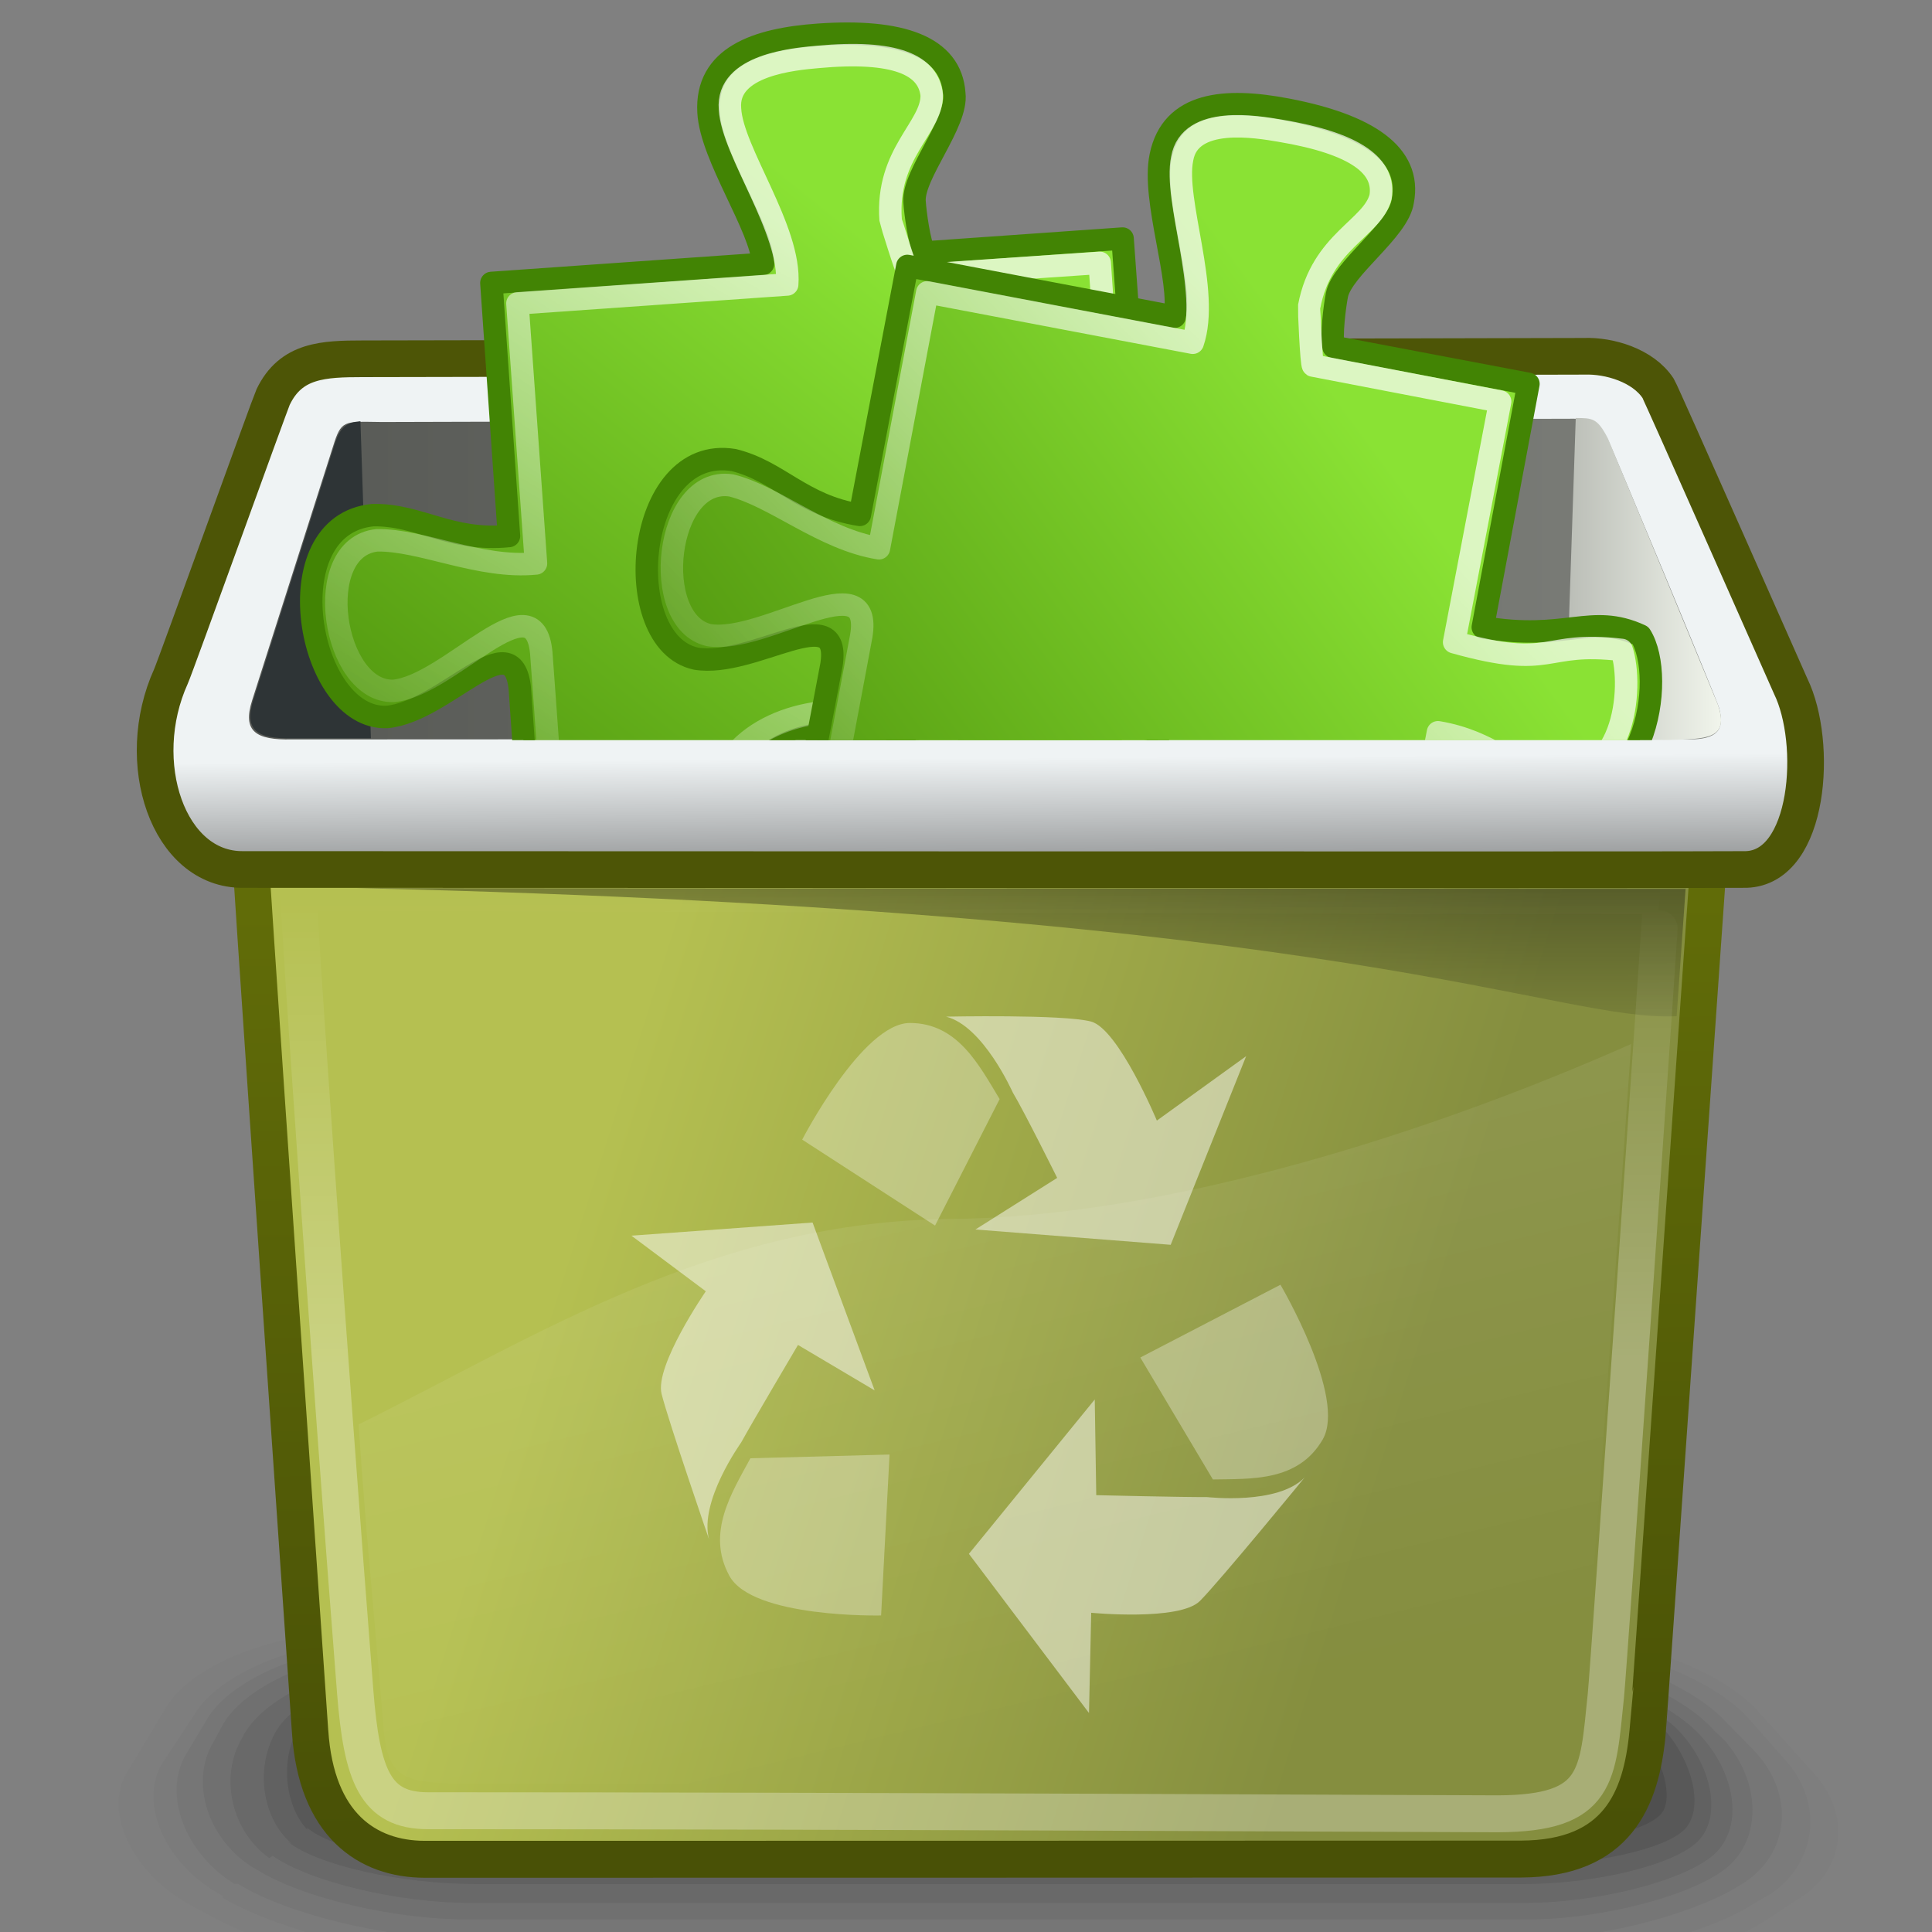 <?xml version="1.0" encoding="UTF-8" standalone="no"?>
<!-- Created with Inkscape (http://www.inkscape.org/) -->

<svg
   xmlns:dc="http://purl.org/dc/elements/1.1/"
   xmlns:cc="http://creativecommons.org/ns#"
   xmlns:rdf="http://www.w3.org/1999/02/22-rdf-syntax-ns#"
   xmlns:svg="http://www.w3.org/2000/svg"
   xmlns="http://www.w3.org/2000/svg"
   xmlns:xlink="http://www.w3.org/1999/xlink"
   xmlns:sodipodi="http://sodipodi.sourceforge.net/DTD/sodipodi-0.dtd"
   xmlns:inkscape="http://www.inkscape.org/namespaces/inkscape"
   width="48px"
   height="48px"
   id="svg1307"
   sodipodi:version="0.32"
   inkscape:version="0.48.4 r9939"
   sodipodi:docname="Available.svg"
   version="1.1">
  <rect width="100%" height="100%" fill="#808080" stroke="none"/>
  <defs
     id="defs1309">
    <linearGradient
       id="linearGradient5940">
      <stop
         style="stop-color:#9db029;stop-opacity:1;"
         offset="0"
         id="stop5942" />
      <stop
         style="stop-color:#9db029;stop-opacity:0;"
         offset="1"
         id="stop5944" />
    </linearGradient>
    <linearGradient
       inkscape:collect="always"
       id="linearGradient3558">
      <stop
         style="stop-color:#000000;stop-opacity:1;"
         offset="0"
         id="stop3560" />
      <stop
         style="stop-color:#000000;stop-opacity:0;"
         offset="1"
         id="stop3562" />
    </linearGradient>
    <radialGradient
       inkscape:collect="always"
       xlink:href="#linearGradient3558"
       id="radialGradient3564"
       cx="22.571"
       cy="34.194"
       fx="22.571"
       fy="34.194"
       r="15.571"
       gradientTransform="matrix(1,-9.124409e-15,3.212315e-16,0.572,-0.815,10.069)"
       gradientUnits="userSpaceOnUse" />
    <linearGradient
       inkscape:collect="always"
       id="linearGradient4960">
      <stop
         style="stop-color:#ffffff;stop-opacity:1;"
         offset="0"
         id="stop4962" />
      <stop
         style="stop-color:#ffffff;stop-opacity:0;"
         offset="1"
         id="stop4964" />
    </linearGradient>
    <linearGradient
       id="linearGradient4069">
      <stop
         style="stop-color:#549a10;stop-opacity:1"
         offset="0"
         id="stop4071" />
      <stop
         style="stop-color:#8ae234"
         offset="1"
         id="stop4073" />
    </linearGradient>
    <linearGradient
       inkscape:collect="always"
       xlink:href="#linearGradient4069"
       id="linearGradient4075"
       x1="35.392"
       y1="39.278"
       x2="14.344"
       y2="16.685"
       gradientUnits="userSpaceOnUse" />
    <linearGradient
       inkscape:collect="always"
       xlink:href="#linearGradient4960"
       id="linearGradient4966"
       x1="16.461"
       y1="15.33"
       x2="35.404"
       y2="43.03"
       gradientUnits="userSpaceOnUse" />
    <radialGradient
       inkscape:collect="always"
       xlink:href="#linearGradient3558"
       id="radialGradient3005"
       gradientUnits="userSpaceOnUse"
       gradientTransform="matrix(1,0,0,0.572,-0.815,10.069)"
       cx="22.571"
       cy="34.194"
       fx="22.571"
       fy="34.194"
       r="15.571" />
    <linearGradient
       inkscape:collect="always"
       xlink:href="#linearGradient4069"
       id="linearGradient3007"
       gradientUnits="userSpaceOnUse"
       x1="35.392"
       y1="39.278"
       x2="14.344"
       y2="16.685" />
    <linearGradient
       inkscape:collect="always"
       xlink:href="#linearGradient4960"
       id="linearGradient3009"
       gradientUnits="userSpaceOnUse"
       x1="16.461"
       y1="15.33"
       x2="35.404"
       y2="43.03" />
    <linearGradient
       inkscape:collect="always"
       xlink:href="#linearGradient4960"
       id="linearGradient3927"
       gradientUnits="userSpaceOnUse"
       x1="16.461"
       y1="15.33"
       x2="35.404"
       y2="43.03"
       gradientTransform="matrix(-0.894,0,0,0.894,46.137,2.106)" />
    <linearGradient
       inkscape:collect="always"
       xlink:href="#linearGradient4069"
       id="linearGradient3930"
       gradientUnits="userSpaceOnUse"
       x1="35.392"
       y1="39.278"
       x2="14.344"
       y2="16.685"
       gradientTransform="matrix(-0.894,0,0,0.894,46.137,2.106)" />
    <clipPath
       clipPathUnits="userSpaceOnUse"
       id="clipPath4057">
      <path
         style="fill:none;stroke:#000000;stroke-width:1.006px;stroke-linecap:butt;stroke-linejoin:miter;stroke-opacity:1"
         d="m 52.346,5.012 52.287,0 0,-19.105 -52.287,0 z"
         id="path4059"
         inkscape:connector-curvature="0" />
    </clipPath>
    <linearGradient
       inkscape:collect="always"
       xlink:href="#linearGradient4069-0"
       id="linearGradient3217"
       gradientUnits="userSpaceOnUse"
       gradientTransform="matrix(-0.894,0,0,0.894,46.137,2.106)"
       x1="35.392"
       y1="39.278"
       x2="14.344"
       y2="16.685" />
    <linearGradient
       id="linearGradient4069-0">
      <stop
         style="stop-color:#549a10;stop-opacity:1"
         offset="0"
         id="stop4071-6" />
      <stop
         style="stop-color:#8ae234"
         offset="1"
         id="stop4073-8" />
    </linearGradient>
    <linearGradient
       inkscape:collect="always"
       xlink:href="#linearGradient4960-1"
       id="linearGradient3219"
       gradientUnits="userSpaceOnUse"
       gradientTransform="matrix(-0.894,0,0,0.894,46.137,2.106)"
       x1="16.461"
       y1="15.33"
       x2="35.404"
       y2="43.03" />
    <linearGradient
       inkscape:collect="always"
       id="linearGradient4960-1">
      <stop
         style="stop-color:#ffffff;stop-opacity:1;"
         offset="0"
         id="stop4962-8" />
      <stop
         style="stop-color:#ffffff;stop-opacity:0;"
         offset="1"
         id="stop4964-9" />
    </linearGradient>
    <linearGradient
       inkscape:collect="always"
       xlink:href="#linearGradient4069-0-7"
       id="linearGradient3221"
       gradientUnits="userSpaceOnUse"
       gradientTransform="matrix(-0.894,0,0,0.894,46.137,2.106)"
       x1="35.392"
       y1="39.278"
       x2="14.344"
       y2="16.685" />
    <linearGradient
       id="linearGradient4069-0-7">
      <stop
         style="stop-color:#549a10;stop-opacity:1"
         offset="0"
         id="stop4071-6-5" />
      <stop
         style="stop-color:#8ae234"
         offset="1"
         id="stop4073-8-2" />
    </linearGradient>
    <linearGradient
       inkscape:collect="always"
       xlink:href="#linearGradient4960-1-6"
       id="linearGradient3224"
       gradientUnits="userSpaceOnUse"
       gradientTransform="matrix(-0.894,0,0,0.894,46.137,2.106)"
       x1="16.461"
       y1="15.33"
       x2="35.404"
       y2="43.03" />
    <linearGradient
       inkscape:collect="always"
       id="linearGradient4960-1-6">
      <stop
         style="stop-color:#ffffff;stop-opacity:1;"
         offset="0"
         id="stop4962-8-0" />
      <stop
         style="stop-color:#ffffff;stop-opacity:0;"
         offset="1"
         id="stop4964-9-8" />
    </linearGradient>
    <linearGradient
       inkscape:collect="always"
       xlink:href="#linearGradient157"
       id="linearGradient4074"
       gradientUnits="userSpaceOnUse"
       gradientTransform="matrix(0.708,0,0,1.461,-0.196,4.322)"
       x1="55.208"
       y1="6.89"
       x2="60.686"
       y2="6.89" />
    <linearGradient
       id="linearGradient157">
      <stop
         id="stop158"
         offset="0"
         style="stop-color:#babdb6;stop-opacity:1;" />
      <stop
         id="stop159"
         offset="1"
         style="stop-color:#f1f5ec;stop-opacity:1;" />
    </linearGradient>
    <linearGradient
       inkscape:collect="always"
       xlink:href="#linearGradient161"
       id="linearGradient4078"
       gradientUnits="userSpaceOnUse"
       gradientTransform="matrix(2.176,0,0,0.474,-0.196,4.347)"
       x1="2.933"
       y1="21.17"
       x2="19.738"
       y2="21.17" />
    <linearGradient
       id="linearGradient161">
      <stop
         id="stop162"
         offset="0"
         style="stop-color:#575955;stop-opacity:1;" />
      <stop
         id="stop163"
         offset="1"
         style="stop-color:#7c7e79;stop-opacity:1;" />
    </linearGradient>
    <linearGradient
       inkscape:collect="always"
       xlink:href="#linearGradient1869"
       id="linearGradient4081"
       gradientUnits="userSpaceOnUse"
       gradientTransform="matrix(1.364,0,0,0.446,30.448,-27.719)"
       x1="-4.638"
       y1="104.388"
       x2="-4.524"
       y2="110.614" />
    <linearGradient
       id="linearGradient1869">
      <stop
         style="stop-color:#eff3f4;stop-opacity:1;"
         offset="0"
         id="stop1870" />
      <stop
         style="stop-color:#939596;stop-opacity:1;"
         offset="1"
         id="stop1871" />
    </linearGradient>
    <linearGradient
       inkscape:collect="always"
       xlink:href="#linearGradient1065"
       id="linearGradient3277"
       gradientUnits="userSpaceOnUse"
       gradientTransform="scale(1.176,0.851)"
       x1="10.861"
       y1="33.139"
       x2="30.587"
       y2="37.721" />
    <linearGradient
       id="linearGradient1065">
      <stop
         style="stop-color:#b5c051;stop-opacity:1;"
         offset="0"
         id="stop1066" />
      <stop
         style="stop-color:#858e3f;stop-opacity:1;"
         offset="1"
         id="stop1067" />
    </linearGradient>
    <linearGradient
       inkscape:collect="always"
       xlink:href="#linearGradient172"
       id="linearGradient3279"
       gradientUnits="userSpaceOnUse"
       gradientTransform="scale(1.176,0.851)"
       x1="19.347"
       y1="23.114"
       x2="19.673"
       y2="52.625" />
    <linearGradient
       id="linearGradient172">
      <stop
         id="stop173"
         offset="0"
         style="stop-color:#616c08;stop-opacity:1;" />
      <stop
         id="stop174"
         offset="1"
         style="stop-color:#495106;stop-opacity:1;" />
    </linearGradient>
    <linearGradient
       inkscape:collect="always"
       xlink:href="#linearGradient149"
       id="linearGradient3281"
       gradientUnits="userSpaceOnUse"
       gradientTransform="matrix(3.495,0,0,0.344,-2.972,-0.034)"
       x1="7.374"
       y1="27.377"
       x2="7.529"
       y2="69.461" />
    <linearGradient
       id="linearGradient149"
       inkscape:collect="always">
      <stop
         id="stop150"
         offset="0"
         style="stop-color:#000000;stop-opacity:1;" />
      <stop
         id="stop151"
         offset="1"
         style="stop-color:#000000;stop-opacity:0;" />
    </linearGradient>
    <linearGradient
       inkscape:collect="always"
       xlink:href="#linearGradient368"
       id="linearGradient3283"
       gradientUnits="userSpaceOnUse"
       gradientTransform="scale(1.176,0.851)"
       x1="17.574"
       y1="25.335"
       x2="25.312"
       y2="48.805" />
    <linearGradient
       id="linearGradient368">
      <stop
         style="stop-color:#ffffff;stop-opacity:0.103;"
         offset="0"
         id="stop369" />
      <stop
         style="stop-color:#ffffff;stop-opacity:0;"
         offset="1"
         id="stop372" />
    </linearGradient>
    <linearGradient
       inkscape:collect="always"
       xlink:href="#linearGradient381"
       id="linearGradient3285"
       gradientUnits="userSpaceOnUse"
       gradientTransform="scale(1.216,0.823)"
       x1="19.977"
       y1="38.963"
       x2="19.858"
       y2="23.601" />
    <linearGradient
       id="linearGradient381"
       inkscape:collect="always">
      <stop
         id="stop382"
         offset="0"
         style="stop-color:#ffffff;stop-opacity:1;" />
      <stop
         id="stop383"
         offset="1"
         style="stop-color:#ffffff;stop-opacity:0;" />
    </linearGradient>
  </defs>
  <sodipodi:namedview
     id="base"
     pagecolor="#ffffff"
     bordercolor="#666666"
     borderopacity="1.0"
     inkscape:pageopacity="0.0"
     inkscape:pageshadow="2"
     inkscape:zoom="9.8994949"
     inkscape:cx="30.388922"
     inkscape:cy="33.230437"
     inkscape:current-layer="layer1"
     showgrid="false"
     inkscape:grid-bbox="true"
     inkscape:document-units="px"
     stroke="#4e9a06"
     fill="#73d216"
     inkscape:window-width="1270"
     inkscape:window-height="945"
     inkscape:window-x="377"
     inkscape:window-y="41"
     inkscape:window-maximized="0" />
  <g
     id="layer1"
     inkscape:label="Layer 1"
     inkscape:groupmode="layer">
    <g
       id="g189"
       style="fill-rule:nonzero;stroke:#000000;stroke-miterlimit:4"
       transform="matrix(0.939,0,-0.151,-0.586,4.744,63.744)"
       inkscape:export-filename="/home/jimmac/ximian_art/icons/nautilus/suse93/gnome-fs-directory.png"
       inkscape:export-xdpi="74.800003"
       inkscape:export-ydpi="74.800003">
      <g
         style="stroke:none"
         id="g190">
        <g
           id="g191">
          <g
             style="opacity:0"
             id="g192">
            <path
               inkscape:connector-curvature="0"
               d="M 9.9,39.7 C 8,39.7 5.7,38.3 4.8,36.6 L 3,33.1 C 2.1,31.4 2.5,28.9 3.9,27.5 l 0.8,-0.8 c 1.4,-1.4 4.1,-2.5 6,-2.5 l 29,0 c 1.9,0 4.7,1 6.2,2.2 l 1.7,1.4 c 1.5,1.2 2.1,3.7 1.4,5.4 l -1.3,3.1 c -0.7,1.8 -2.9,3.2 -4.9,3.2 L 9.9,39.7 z"
               id="path193" />
          </g>
          <g
             style="opacity:0.014"
             id="g194">
            <path
               inkscape:connector-curvature="0"
               d="M 5,27.5 C 6.4,26.1 9,25 11,25 l 28.8,0 c 1.9,0 4.7,1 6.2,2.3 l 1,0.9 c 1.5,1.2 2.1,3.7 1.3,5.5 l -1,2.5 c -0.7,1.8 -2.9,3.2 -4.9,3.2 L 10.3,39.5 C 8.4,39.5 6.1,38.1 5.2,36.4 L 3.7,33.6 C 2.8,31.9 3.2,29.3 4.5,28 L 5,27.5 z"
               id="path195" />
          </g>
          <g
             style="opacity:0.027"
             id="g196">
            <path
               inkscape:connector-curvature="0"
               d="m 5.4,28.3 c 1.3,-1.4 3.9,-2.5 5.8,-2.5 l 28.6,0 c 1.9,0 4.7,1 6.1,2.3 l 0.5,0.4 c 1.4,1.3 2,3.8 1.3,5.6 L 47,35.9 c -0.7,1.8 -2.9,3.2 -4.8,3.2 L 11,39.2 C 9.1,39.2 6.8,37.8 5.9,36.1 L 4.7,34 C 3.8,32.3 4.1,29.7 5.4,28.4 l 0,-0.1 z"
               id="path197" />
          </g>
          <g
             style="opacity:0.041"
             id="g198">
            <path
               inkscape:connector-curvature="0"
               d="M 5.9,28.9 C 7,27.6 9.5,26.6 11.4,26.6 l 28.4,0 c 1.9,0 4.6,1.1 6,2.4 1.4,1.3 1.9,3.8 1.1,5.6 l -0.5,1.1 c -0.7,1.8 -2.9,3.2 -4.8,3.3 L 11.3,39 C 9.4,39 7.1,37.6 6.2,35.9 L 5.4,34.4 C 4.5,32.7 4.7,30.2 5.8,28.9 l 0.1,0 z"
               id="path199" />
          </g>
          <g
             style="opacity:0.054"
             id="g200">
            <path
               inkscape:connector-curvature="0"
               d="m 6.5,29.5 c 1,-1.2 3.3,-2.1 5.2,-2.1 l 28.1,0 c 1.9,0 4.5,1 5.6,2.2 1.1,1.2 1.5,3.6 0.8,5.4 L 46,35.4 c -0.7,1.8 -2.9,3.2 -4.8,3.3 L 11.7,38.8 C 9.8,38.8 7.5,37.4 6.6,35.7 L 6.2,34.9 C 5.3,33.2 5.4,30.8 6.4,29.6 l 0.1,-0.1 z"
               id="path201" />
          </g>
          <g
             style="opacity:0.068"
             id="g202">
            <path
               inkscape:connector-curvature="0"
               d="m 7,30.1 c 0.8,-1.1 3,-2 4.9,-2 l 27.9,0 c 1.9,0 4.3,0.9 5.3,2 1,1.1 1.2,3.4 0.5,5.1 -0.7,1.7 -2.9,3.1 -4.8,3.1 L 12.2,38.4 C 10.3,38.4 8,37 7.1,35.3 L 7,35.1 C 6.1,33.4 6.1,31.1 6.9,30 L 7,30.1 z"
               id="path203" />
          </g>
          <g
             style="opacity:0.082"
             id="g204">
            <path
               inkscape:connector-curvature="0"
               d="m 7.5,30.7 c 0.6,-1 2.7,-1.8 4.7,-1.8 l 27.7,0 c 1.9,0 4.1,0.8 4.9,1.8 0.8,1 0.9,3.1 0.3,4.6 -0.6,1.5 -2.7,2.8 -4.6,2.8 L 12.8,38.2 C 10.9,38.2 8.7,36.9 7.9,35.3 7.1,33.7 7,31.6 7.6,30.6 l -0.1,0.1 z"
               id="path205" />
          </g>
          <g
             style="opacity:0.095"
             id="g206">
            <path
               inkscape:connector-curvature="0"
               d="m 8.1,31.3 c 0.5,-0.9 2.4,-1.6 4.4,-1.6 l 27.5,0 c 1.9,0 4,0.7 4.6,1.6 0.6,0.9 0.6,2.8 0.1,4.1 -0.5,1.3 -2.6,2.5 -4.5,2.5 L 13.2,38 C 11.3,38 9.1,36.8 8.5,35.4 7.8,34 7.7,32.1 8.1,31.2 l 0,0.1 z"
               id="path207" />
          </g>
          <g
             style="opacity:0.109"
             id="g208">
            <path
               inkscape:connector-curvature="0"
               d="m 8.6,31.9 c 0.3,-0.8 2.1,-1.4 4.1,-1.4 l 27.2,0 c 1.9,0 3.8,0.7 4.2,1.5 0.4,0.8 0.3,2.4 -0.1,3.6 -0.4,1.2 -2.4,2.1 -4.4,2.1 l -26,0.1 c -1.9,0 -4,-1 -4.5,-2.2 C 8.5,34.4 8.3,32.7 8.6,32 l 0,-0.1 z"
               id="path209" />
          </g>
          <g
             style="opacity:0.123"
             id="g210">
            <path
               inkscape:connector-curvature="0"
               d="M 9.2,32.5 C 9.3,31.8 11,31.3 13,31.3 l 27,0 c 1.9,0 3.7,0.6 3.9,1.3 0.2,0.7 0,2.1 -0.3,3.1 -0.4,1 -2.3,1.8 -4.2,1.8 L 14.2,37.6 C 12.3,37.6 10.3,36.7 9.8,35.7 9.3,34.6 9.1,33.2 9.2,32.6 l 0,-0.1 z"
               id="path211" />
          </g>
          <g
             style="opacity:0.136"
             id="g212">
            <path
               inkscape:connector-curvature="0"
               d="m 9.7,33.1 c 0,-0.6 1.6,-1 3.5,-1 l 26.8,0 c 1.9,0 3.5,0.5 3.5,1.1 0,0.6 -0.2,1.8 -0.6,2.6 -0.4,0.8 -2.1,1.5 -4.1,1.5 l -24.3,0 c -1.9,0 -3.8,-0.7 -4.2,-1.6 C 9.9,34.8 9.6,33.6 9.6,33.1 l 0.1,0 z"
               id="path213" />
          </g>
          <g
             style="opacity:0.15"
             id="g214">
            <path
               inkscape:connector-curvature="0"
               d="m 15,37 c -1.9,0 -3.9,-0.9 -4.3,-2.1 -0.4,-1.2 0.8,-2.1 2.7,-2.1 l 26.6,0 c 1.9,0 3.2,0.9 2.7,2.1 C 42.3,36 40.4,37 38.5,37 L 15,37 z"
               id="path215" />
          </g>
        </g>
      </g>
    </g>
    <g
       id="g3964"
       transform="matrix(0.911,0,0,0.911,2.487,4.75)">
      <path
         inkscape:connector-curvature="0"
         inkscape:r_cy="true"
         inkscape:r_cx="true"
         transform="matrix(0.997,0,0,1.011,0.175,-0.498)"
         sodipodi:nodetypes="ccccccc"
         id="path1751"
         d="m 3.837,16.81 c -0.044,-0.035 1.732,25.224 1.732,25.232 0.167,2.523 1.565,3.444 3.131,3.448 0.056,1.29e-4 29.369,-0.003 29.994,-0.006 2.636,-0.011 3.282,-1.617 3.456,-3.371 0.014,-0.035 1.789,-25.269 1.803,-25.303 -13.372,0 -26.744,0 -40.116,0 z"
         style="fill:url(#linearGradient3277);fill-opacity:1;fill-rule:evenodd;stroke:url(#linearGradient3279);stroke-width:0.996;stroke-linecap:butt;stroke-linejoin:miter;stroke-miterlimit:4;stroke-opacity:1;stroke-dasharray:none" />
      <path
         inkscape:connector-curvature="0"
         inkscape:r_cy="true"
         inkscape:r_cx="true"
         transform="matrix(1.007,0,0,1.011,-0.252,-0.111)"
         sodipodi:nodetypes="cccc"
         id="path1893"
         d="M 43.188,18.931 7.2,18.908 c 27.114,0.631 32.441,3.609 35.747,3.457 l 0.242,-3.434 z"
         style="color:#000000;fill:url(#linearGradient3281);fill-opacity:1;fill-rule:nonzero;stroke:none;stroke-width:0;marker:none;visibility:visible;display:block" />
      <g
         inkscape:r_cy="true"
         inkscape:r_cx="true"
         id="g144"
         transform="matrix(1.402,0,0,1.439,-66.038,-8.126)"
         style="fill:#ffffff;fill-opacity:0.488">
        <path
           inkscape:connector-curvature="0"
           inkscape:r_cy="true"
           inkscape:r_cx="true"
           style="fill-rule:evenodd;stroke:none"
           d="m 64.131,25.325 3.797,0.29 1.468,-3.575 -1.737,1.221 c 0,0 -0.745,-1.737 -1.28,-1.877 -0.535,-0.14 -2.82,-0.093 -2.82,-0.093 0.727,0.18 1.291,1.428 1.3,1.442 0.227,0.37 0.861,1.614 0.861,1.614 l -1.589,0.977 z"
           id="path41"
           sodipodi:nodetypes="ccccccscc" />
        <path
           inkscape:connector-curvature="0"
           inkscape:r_cy="true"
           inkscape:r_cx="true"
           style="color:#000000;fill-opacity:0.31;fill-rule:evenodd;stroke:none;stroke-width:1px;marker:none;visibility:visible;display:inline;overflow:visible"
           d="m 64.601,22.853 -1.257,2.398 -2.584,-1.629 c 0,0 1.172,-2.211 2.095,-2.211 0.931,0 1.347,0.803 1.746,1.443 z"
           id="path130"
           sodipodi:nodetypes="ccczc" />
        <path
           inkscape:connector-curvature="0"
           inkscape:r_cy="true"
           inkscape:r_cx="true"
           style="fill-rule:evenodd;stroke:none"
           d="m 66.451,28.546 -2.448,2.926 2.336,3.017 0.043,-1.9 c 0,0 1.721,0.162 2.116,-0.225 0.395,-0.388 2.038,-2.342 2.038,-2.342 -0.527,0.531 -1.889,0.374 -1.905,0.374 -0.434,0.004 -2.151,-0.036 -2.151,-0.036 l -0.029,-1.814 z"
           id="path139"
           sodipodi:nodetypes="ccccccscc" />
        <path
           inkscape:connector-curvature="0"
           inkscape:r_cy="true"
           inkscape:r_cx="true"
           style="color:#000000;fill-opacity:0.31;fill-rule:evenodd;stroke:none;stroke-width:1px;marker:none;visibility:visible;display:inline;overflow:visible"
           d="m 68.748,30.061 -1.411,-2.31 2.726,-1.379 c 0,0 1.295,2.142 0.821,2.934 -0.478,0.799 -1.381,0.743 -2.135,0.756 z"
           id="path140"
           sodipodi:nodetypes="ccczc" />
        <path
           inkscape:connector-curvature="0"
           inkscape:r_cy="true"
           inkscape:r_cx="true"
           style="fill-rule:evenodd;stroke:none"
           d="m 62.17,28.376 -1.208,-3.183 -3.524,0.249 1.447,1.054 c 0,0 -0.999,1.41 -0.86,1.946 0.139,0.536 0.923,2.755 0.923,2.755 -0.197,-0.722 0.618,-1.823 0.626,-1.838 0.213,-0.378 1.104,-1.846 1.104,-1.846 l 1.494,0.863 z"
           id="path142"
           sodipodi:nodetypes="ccccccscc" />
        <path
           inkscape:connector-curvature="0"
           inkscape:r_cy="true"
           inkscape:r_cx="true"
           style="color:#000000;fill-opacity:0.31;fill-rule:evenodd;stroke:none;stroke-width:1px;marker:none;visibility:visible;display:inline;overflow:visible"
           d="m 59.753,29.661 2.706,-0.071 -0.164,3.05 c 0,0 -2.502,0.054 -2.952,-0.752 -0.454,-0.813 0.044,-1.568 0.41,-2.228 z"
           id="path143"
           sodipodi:nodetypes="ccczc" />
      </g>
      <path
         inkscape:connector-curvature="0"
         inkscape:r_cy="true"
         inkscape:r_cx="true"
         transform="matrix(0.997,0,0,1.011,0.254,-0.655)"
         style="fill:url(#linearGradient3283);fill-opacity:1;fill-rule:evenodd;stroke:none"
         d="m 41.625,23.652 c -5.325,2.334 -12.621,4.669 -18.569,4.719 -6.54,0.054 -11.359,3.16 -16.24,5.544 0.195,2.88 0.409,4.891 0.675,8.117 0.132,1.609 0.638,1.571 2.94,1.571 9.111,0 21.065,0.013 28.258,0.013 1.761,0 1.56,-1.252 1.655,-2.45 0.46,-5.803 0.874,-11.688 1.281,-17.513 z"
         id="path344"
         sodipodi:nodetypes="cccssssc" />
      <path
         inkscape:connector-curvature="0"
         inkscape:r_cy="true"
         inkscape:r_cx="true"
         transform="matrix(0.997,0,0,1.011,0.22,-0.498)"
         sodipodi:nodetypes="cssssss"
         id="path375"
         d="m 5.21,19.403 c -0.051,-1.32e-4 0.839,12.676 1.547,21.566 0.183,2.282 0.554,3.211 1.991,3.211 11.851,0 28.694,0.085 29.268,0.083 2.775,-0.01 2.723,-1.026 2.952,-3.185 0.084,-0.786 1.537,-21.586 1.523,-21.586 -9.93,0 -25.012,-0.057 -37.281,-0.088 z"
         style="fill:none;stroke:url(#linearGradient3285);stroke-width:0.996;stroke-linecap:butt;stroke-linejoin:miter;stroke-miterlimit:4;stroke-opacity:0.286;stroke-dasharray:none" />
    </g>
    <path
       inkscape:connector-curvature="0"
       style="fill:url(#linearGradient4081);fill-opacity:1;fill-rule:evenodd;stroke:#4d5506;stroke-width:0.911;stroke-linecap:butt;stroke-linejoin:miter;stroke-miterlimit:4;stroke-opacity:1;stroke-dasharray:none"
       d="m 9.015,8.914 c -0.972,0.002 -1.786,0.025 -2.229,0.95 -0.077,0.161 -2.425,6.69 -2.538,6.939 -0.966,2.132 -0.075,4.817 1.791,4.799 0.355,-0.003 36.777,0.017 37.342,0 1.589,-0.046 1.792,-3.155 1.108,-4.554 C 44.45,16.968 41.276,9.775 41.195,9.647 40.821,9.078 39.982,8.829 39.359,8.852 39.236,8.857 9.136,8.913 9.015,8.914 z"
       id="path1841"
       sodipodi:nodetypes="cssssscss"
       inkscape:r_cx="true"
       inkscape:r_cy="true" />
    <path
       inkscape:connector-curvature="0"
       style="color:#000000;fill:url(#linearGradient4078);fill-opacity:1;fill-rule:evenodd;stroke:none;stroke-width:0;marker:none;visibility:visible;display:block"
       d="m 9.439,10.484 c -0.903,-0.012 -0.961,-0.048 -1.164,0.605 -0.047,0.151 -1.936,6.079 -2.01,6.309 -0.252,0.782 0.104,0.989 0.978,0.973 0.31,-0.006 34.222,0 34.715,0 0.7,0 0.907,-0.235 0.749,-0.791 -0.064,-0.226 -2.695,-6.555 -2.765,-6.668 -0.327,-0.503 -0.27,-0.502 -0.841,-0.509 -0.107,-0.001 -29.556,0.083 -29.662,0.082 z"
       id="path1864"
       sodipodi:nodetypes="cssssscss"
       inkscape:r_cx="true"
       inkscape:r_cy="true" />
    <path
       inkscape:connector-curvature="0"
       style="color:#000000;fill:#2e3436;fill-opacity:1;fill-rule:evenodd;stroke:none;stroke-width:0;marker:none;visibility:visible;display:block"
       d="m 8.955,10.466 c -0.34,0.027 -0.503,0.13 -0.646,0.587 -0.047,0.151 -1.934,6.081 -2.008,6.311 -0.252,0.784 0.082,0.994 0.956,0.979 0.015,-2.74e-4 1.79,2.27e-4 1.958,0 L 8.955,10.466 z"
       id="path1880"
       sodipodi:nodetypes="cccccc"
       inkscape:r_cx="true"
       inkscape:r_cy="true" />
    <path
       inkscape:connector-curvature="0"
       style="color:#000000;fill:url(#linearGradient4074);fill-opacity:1;fill-rule:evenodd;stroke:none;stroke-width:0;marker:none;visibility:visible;display:block"
       d="m 39.149,10.385 c 0.413,0.004 0.534,-0.005 0.798,0.506 0.036,0.07 2.634,6.369 2.727,6.599 0.317,0.888 -0.287,0.869 -1.245,0.895 -0.182,-2.75e-4 -2.336,-0.021 -2.547,-0.021 l 0.267,-7.979 z"
       id="path1888"
       sodipodi:nodetypes="cscccc"
       inkscape:r_cx="true"
       inkscape:r_cy="true" />
    <g
       id="g3209"
       transform="matrix(0.995,0,0,0.995,-52.561,13.401)"
       clip-path="url(#clipPath4057)">
      <g
         id="g3004"
         transform="matrix(0.626,-0.044,0.044,0.626,56.724,-13.606)">
        <path
           inkscape:connector-curvature="0"
           style="fill:url(#linearGradient3217);fill-opacity:1;fill-rule:evenodd;stroke:#428404;stroke-width:0.894;stroke-linecap:round;stroke-linejoin:round;stroke-miterlimit:4;stroke-opacity:1;stroke-dasharray:none;stroke-dashoffset:0"
           d="m 31.403,6.164 c 0.06,1.172 -1.871,3.086 -1.879,4.165 -0.003,0.458 0.072,1.642 0.251,2.055 l 7.903,0 0.023,9.862 c 3.375,-0.059 4.114,-1.379 6.233,-0.85 1.354,1.446 1.544,7.064 -2.645,7.089 -1.547,0.03 -2.577,-0.9 -3.61,-0.922 l 0,13.433 -9.854,-0.032 c -0.153,-1.415 1.839,-4.247 1.807,-6.076 -0.063,-4.182 -8.973,-5.606 -8.96,0 -0.063,2.628 1.685,1.885 1.789,6.108 -0.338,0 -6.637,0 -9.991,0 0,0 0.039,-12.122 0.028,-12.44 -0.09,-2.702 -3.018,0.707 -5.349,0.764 -3.174,-0.081 -4.009,-7.952 0.005,-8.05 1.855,0.1 2.993,1.277 5.339,1.208 l 0.009,-10.093 10.835,0 C 23.381,10.951 21.566,7.989 21.597,6.211 c 0.033,-2.189 2.071,-2.767 4.588,-2.765 3.263,0.003 5.224,0.821 5.218,2.717 z"
           id="rect1315"
           sodipodi:nodetypes="csccccccccccccsccccccsc" />
        <path
           inkscape:connector-curvature="0"
           style="opacity:0.7;fill:none;stroke:url(#linearGradient3219);stroke-width:0.894;stroke-linecap:round;stroke-linejoin:round;stroke-miterlimit:4;stroke-opacity:1;stroke-dasharray:none;stroke-dashoffset:0"
           d="m 30.503,6.158 c -0.07,1.298 -1.985,2.166 -1.979,4.838 9.3e-5,0.042 0.511,2.238 0.592,2.272 l 7.586,0.016 -0.012,9.759 c 4.176,0.359 3.384,-0.715 6.611,-0.943 0.755,1.354 1.178,5.446 -2.092,5.469 -1.189,0.074 -2.296,-0.93 -4.482,-0.883 l -0.064,13.397 c -3.348,-0.01 -5.893,0.025 -7.777,0.015 0.188,-1.005 1.653,-3.396 1.623,-5.419 -0.109,-5.268 -10.707,-6.266 -10.775,-0.032 0.083,2.822 1.854,3.797 1.778,5.45 -0.324,0 -4.831,0.016 -8.045,0.016 0,0 -0.011,-12.598 -0.018,-12.903 -0.064,-3.018 -3.726,1.038 -5.961,1.093 -2.432,-0.078 -2.916,-5.928 -0.243,-6.022 1.777,0.096 3.995,1.426 6.244,1.361 l -0.011,-10.372 10.76,0 c 0.313,-2.162 -1.811,-5.423 -1.781,-7.126 -0.029,-1.769 2.713,-1.8 3.613,-1.82 3.126,-0.07 4.391,0.626 4.433,1.836 z"
           id="path4067"
           sodipodi:nodetypes="csccccccccccccsccccccsc" />
      </g>
      <g
         id="g3004-8"
         transform="matrix(0.616,0.117,-0.117,0.616,69.229,-15.92)">
        <path
           inkscape:connector-curvature="0"
           style="fill:url(#linearGradient3221);fill-opacity:1;fill-rule:evenodd;stroke:#428404;stroke-width:0.894;stroke-linecap:round;stroke-linejoin:round;stroke-miterlimit:4;stroke-opacity:1;stroke-dasharray:none;stroke-dashoffset:0"
           d="m 31.403,6.164 c 0.06,1.172 -1.871,3.086 -1.879,4.165 -0.003,0.458 0.072,1.642 0.251,2.055 l 7.903,0 0.023,9.862 c 3.375,-0.059 4.114,-1.379 6.233,-0.85 1.354,1.446 1.544,7.064 -2.645,7.089 -1.547,0.03 -2.577,-0.9 -3.61,-0.922 l 0,13.433 -9.854,-0.032 c -0.153,-1.415 1.839,-4.247 1.807,-6.076 -0.063,-4.182 -8.973,-5.606 -8.96,0 -0.063,2.628 1.685,1.885 1.789,6.108 -0.338,0 -6.637,0 -9.991,0 0,0 0.039,-12.122 0.028,-12.44 -0.09,-2.702 -3.018,0.707 -5.349,0.764 -3.174,-0.081 -4.009,-7.952 0.005,-8.05 1.855,0.1 2.993,1.277 5.339,1.208 l 0.009,-10.093 10.835,0 C 23.381,10.951 21.566,7.989 21.597,6.211 c 0.033,-2.189 2.071,-2.767 4.588,-2.765 3.263,0.003 5.224,0.821 5.218,2.717 z"
           id="rect1315-9"
           sodipodi:nodetypes="csccccccccccccsccccccsc" />
        <path
           inkscape:connector-curvature="0"
           style="opacity:0.7;fill:none;stroke:url(#linearGradient3224);stroke-width:0.894;stroke-linecap:round;stroke-linejoin:round;stroke-miterlimit:4;stroke-opacity:1;stroke-dasharray:none;stroke-dashoffset:0"
           d="m 30.503,6.158 c -0.07,1.298 -1.985,2.166 -1.979,4.838 9.3e-5,0.042 0.511,2.238 0.592,2.272 l 7.586,0.016 -0.012,9.759 c 4.176,0.359 3.384,-0.715 6.611,-0.943 0.755,1.354 1.178,5.446 -2.092,5.469 -1.189,0.074 -2.296,-0.93 -4.482,-0.883 l -0.064,13.397 c -3.348,-0.01 -5.893,0.025 -7.777,0.015 0.188,-1.005 1.653,-3.396 1.623,-5.419 -0.109,-5.268 -10.707,-6.266 -10.775,-0.032 0.083,2.822 1.854,3.797 1.778,5.45 -0.324,0 -4.831,0.016 -8.045,0.016 0,0 -0.011,-12.598 -0.018,-12.903 -0.064,-3.018 -3.726,1.038 -5.961,1.093 -2.432,-0.078 -2.916,-5.928 -0.243,-6.022 1.777,0.096 3.995,1.426 6.244,1.361 l -0.011,-10.372 10.76,0 c 0.313,-2.162 -1.811,-5.423 -1.781,-7.126 -0.029,-1.769 2.713,-1.8 3.613,-1.82 3.126,-0.07 4.391,0.626 4.433,1.836 z"
           id="path4067-0"
           sodipodi:nodetypes="csccccccccccccsccccccsc" />
      </g>
    </g>
  </g>
</svg>
